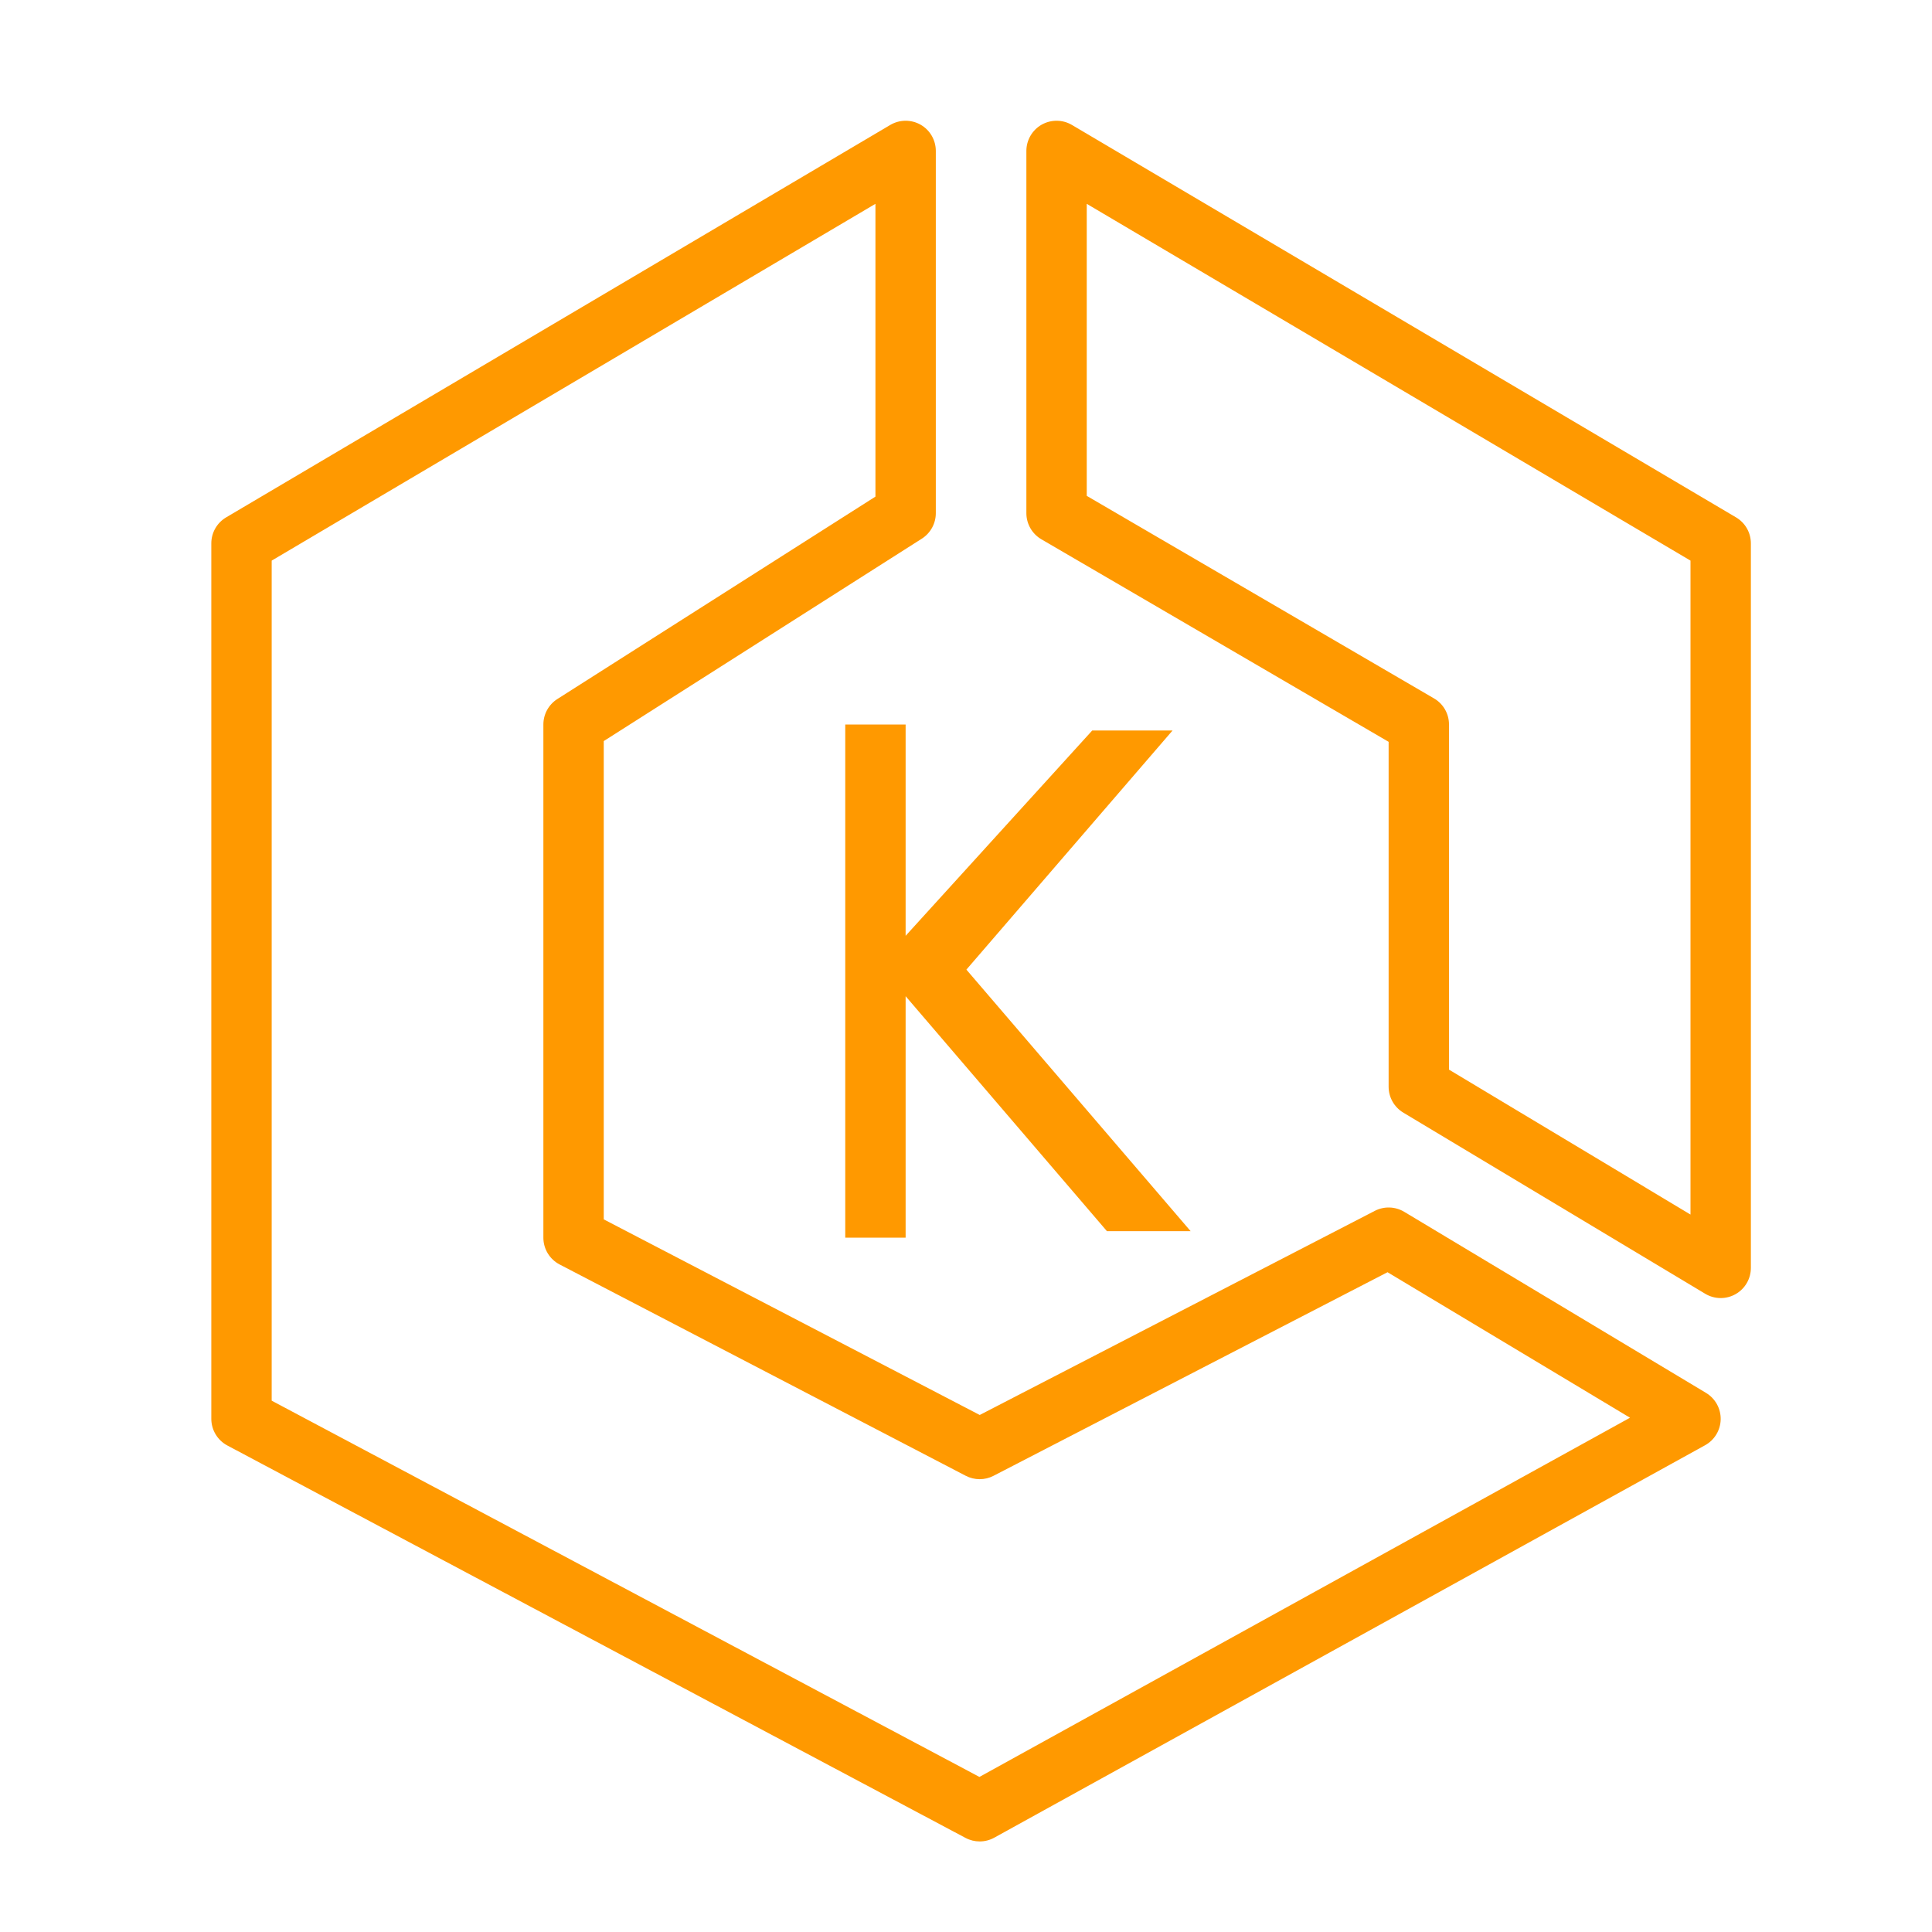 <?xml version="1.0" encoding="UTF-8"?>
<svg width="80px" height="80px" viewBox="8 8 64 64" version="1.1" xmlns="http://www.w3.org/2000/svg" xmlns:xlink="http://www.w3.org/1999/xlink">
    <!-- Generator: Sketch 64 (93537) - https://sketch.com -->
    <title>Icon-Architecture/64/Arch_Amazon-Elastic-Container-Kubernetes_64</title>
    <desc>Created with Sketch.</desc>
    <g id="Icon-Architecture/64/Arch_Amazon-Elastic-Container-Kubernetes_64" stroke="none" stroke-width="1" fill="none" fill-rule="evenodd">
        <path d="M46.842,32.199 L40.013,40.12 L47.441,48.784 L44.669,48.784 L38,41 L38,49 L36,49 L36,32 L38,32 L38,39 L44.181,32.199 L46.842,32.199 Z M64,48.234 L56,43.433 L56,32 C56,31.644 55.812,31.315 55.504,31.136 L44,24.426 L44,14.752 L64,26.571 L64,48.234 Z M65.509,25.139 L43.509,12.139 C43.199,11.956 42.818,11.954 42.504,12.131 C42.193,12.309 42,12.641 42,13 L42,25 C42,25.355 42.189,25.684 42.496,25.864 L54,32.574 L54,44 C54,44.351 54.185,44.677 54.486,44.857 L64.486,50.857 C64.644,50.952 64.822,51 65,51 C65.17,51 65.34,50.957 65.493,50.87 C65.807,50.693 66,50.36 66,50 L66,26 C66,25.646 65.814,25.319 65.509,25.139 L65.509,25.139 Z M40.445,66.863 L17,54.399 L17,26.571 L37,14.752 L37,24.451 L26.463,31.156 C26.175,31.34 26,31.658 26,32 L26,49 C26,49.373 26.208,49.715 26.538,49.887 L39.991,56.887 C40.28,57.037 40.624,57.038 40.912,56.888 L53.964,50.144 L61.996,54.964 L40.445,66.863 Z M64.515,54.142 L54.515,48.142 C54.217,47.964 53.849,47.952 53.541,48.112 L40.455,54.873 L28,48.393 L28,32.549 L38.537,25.844 C38.825,25.66 39,25.342 39,25 L39,13 C39,12.641 38.808,12.309 38.496,12.131 C38.184,11.954 37.802,11.956 37.491,12.139 L15.491,25.139 C15.187,25.319 15,25.646 15,26 L15,55 C15,55.369 15.204,55.709 15.53,55.883 L39.984,68.883 C40.131,68.961 40.292,69 40.453,69 C40.62,69 40.786,68.958 40.937,68.875 L64.484,55.875 C64.797,55.702 64.993,55.375 65,55.018 C65.006,54.66 64.821,54.326 64.515,54.142 L64.515,54.142 Z" id="Amazon-Elastic-Container-Kubernetes_Icon_64_Squid" fill="#FF9900"></path>
    </g>
</svg>